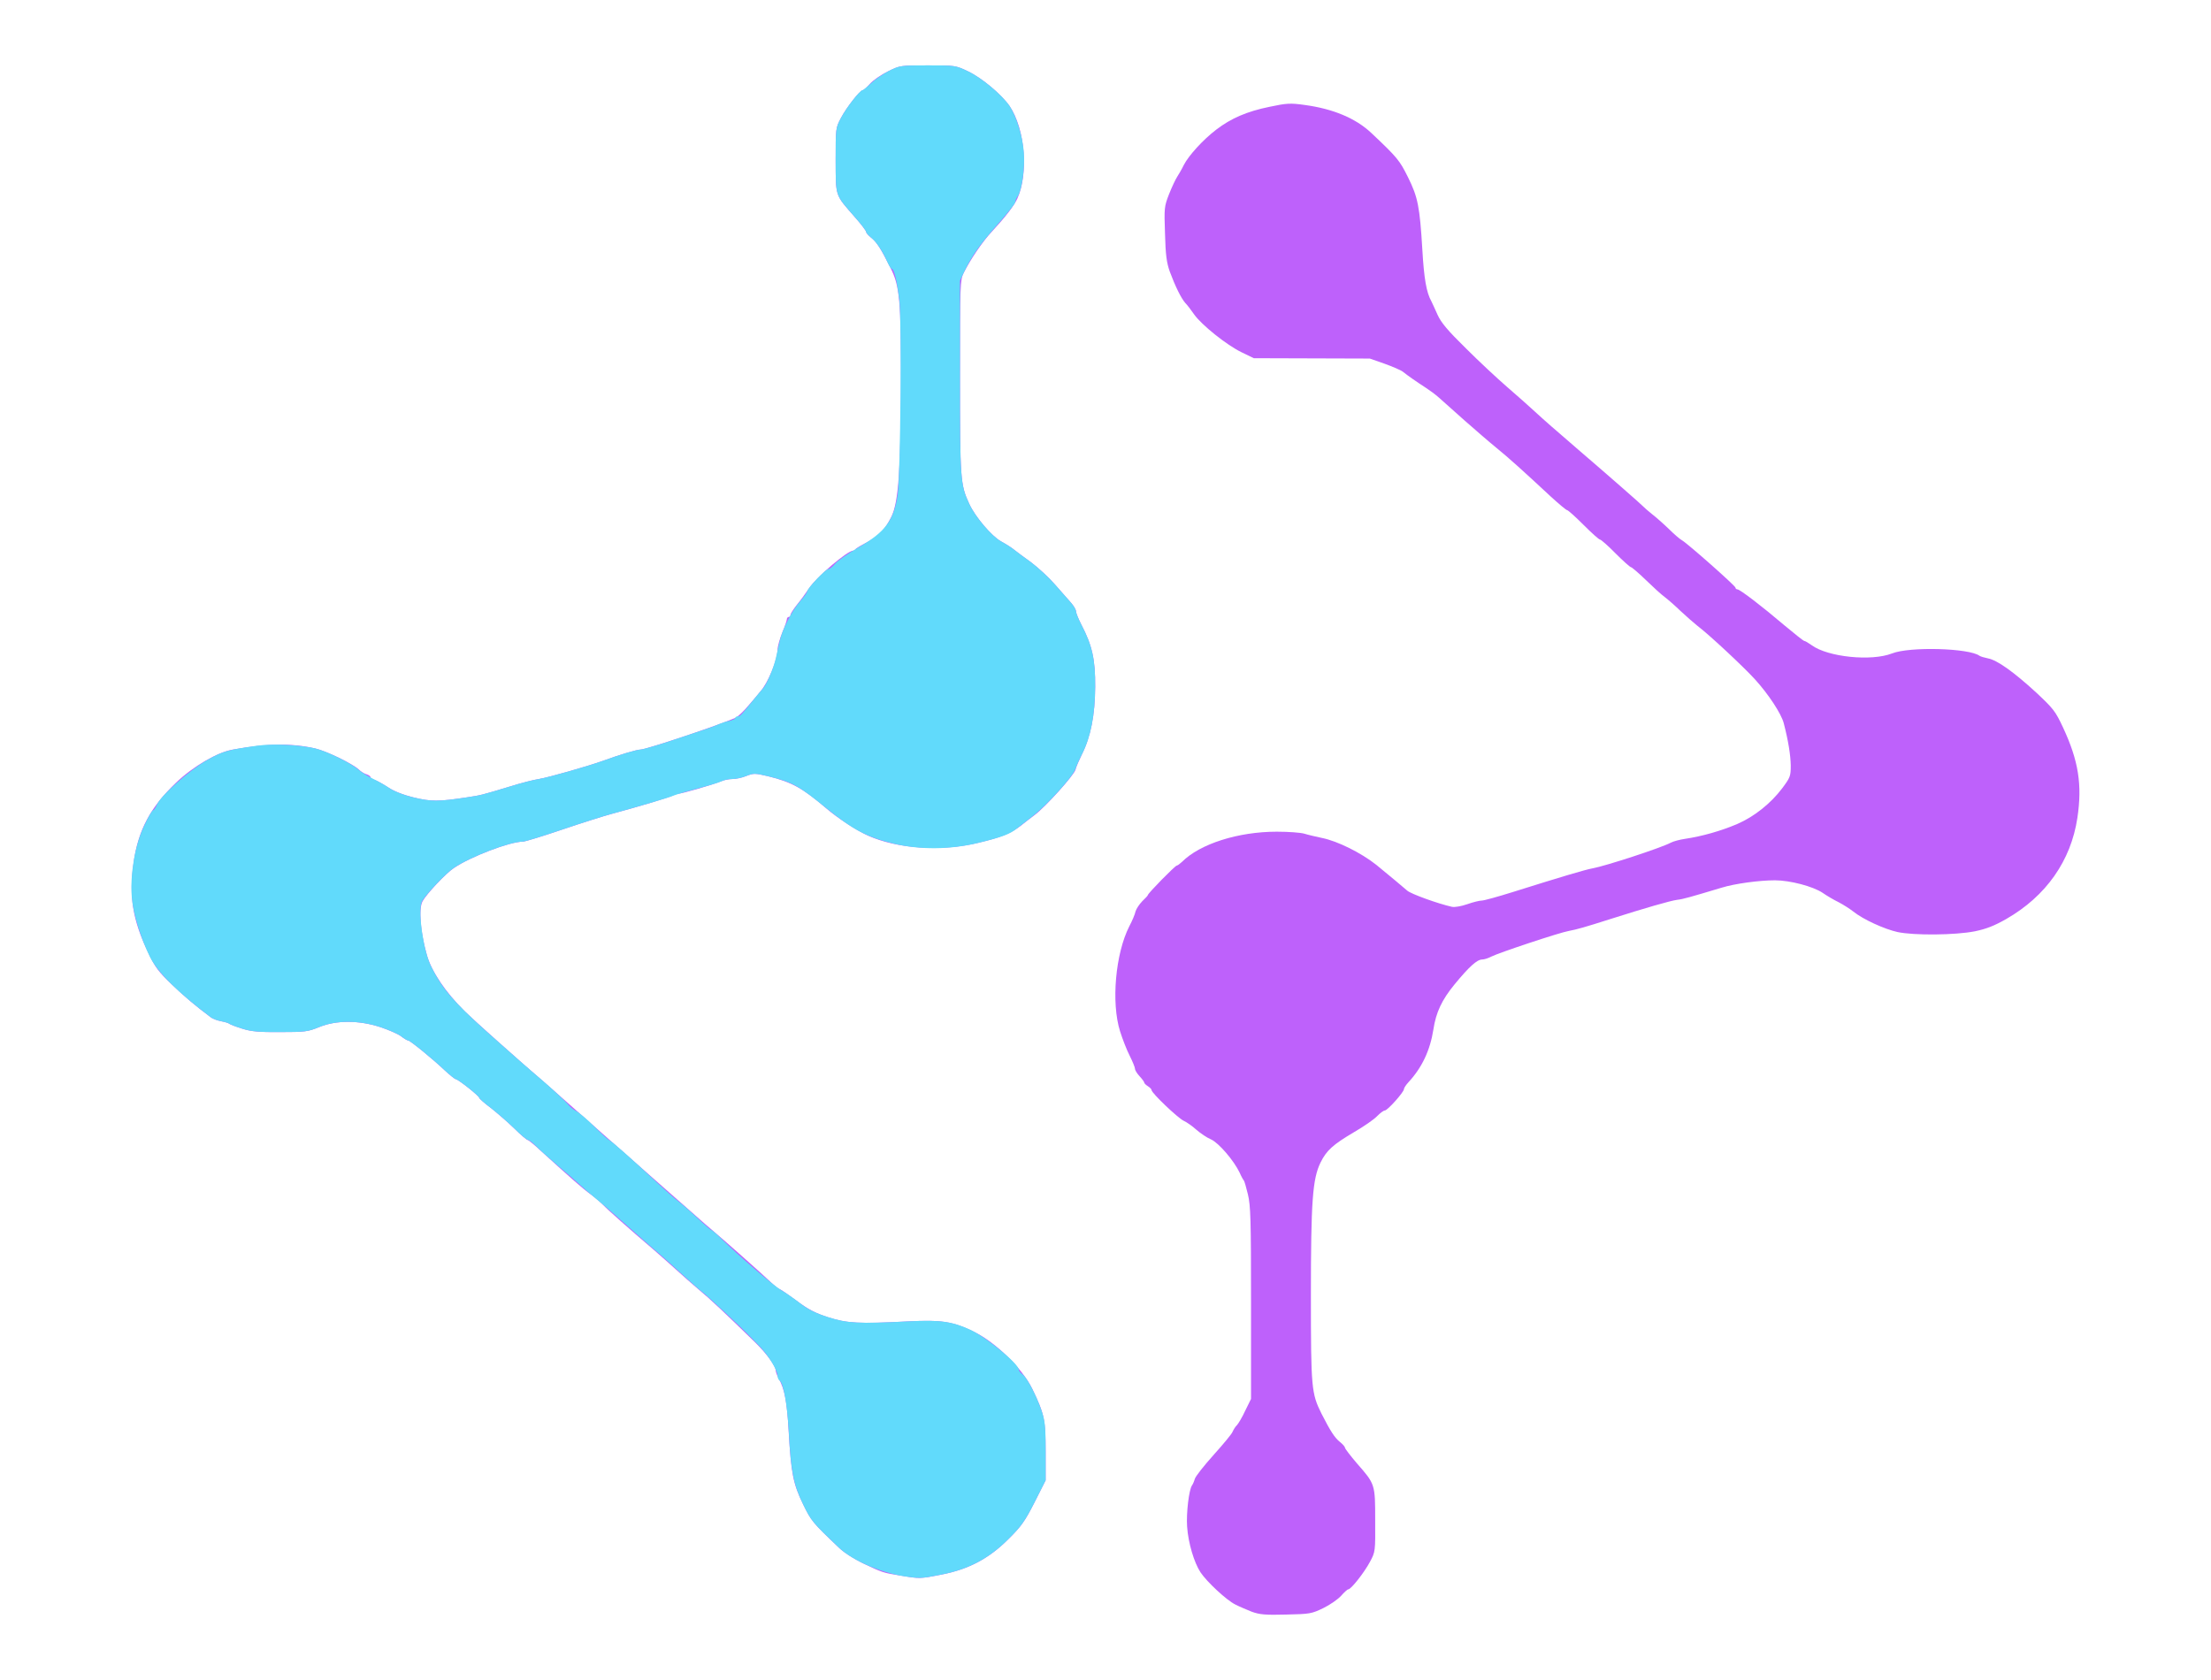 <!DOCTYPE svg PUBLIC "-//W3C//DTD SVG 20010904//EN" "http://www.w3.org/TR/2001/REC-SVG-20010904/DTD/svg10.dtd">
<svg version="1.0" xmlns="http://www.w3.org/2000/svg" width="1274px" height="968px" viewBox="0 0 12000 9120" preserveAspectRatio="xMidYMid meet">
<g id="layer101" fill="#be61fb" stroke="none">
 <path d="M6795 8752 c-27 -11 -68 -28 -91 -40 -48 -24 -153 -122 -188 -174 -35 -53 -67 -160 -73 -249 -5 -73 10 -201 27 -224 4 -5 11 -21 15 -35 4 -14 50 -72 102 -130 52 -58 99 -114 103 -126 5 -11 15 -28 24 -36 8 -9 29 -44 45 -79 l31 -63 0 -520 c0 -453 -2 -530 -17 -591 -9 -38 -19 -72 -22 -75 -3 -3 -14 -22 -23 -43 -31 -65 -113 -161 -155 -180 -22 -9 -57 -33 -79 -52 -21 -19 -53 -42 -71 -50 -32 -16 -173 -150 -173 -166 0 -5 -9 -14 -20 -21 -11 -7 -20 -16 -20 -20 0 -4 -11 -19 -25 -34 -14 -15 -25 -33 -25 -41 0 -7 -13 -39 -29 -71 -16 -31 -39 -91 -52 -132 -49 -156 -25 -422 50 -570 16 -30 31 -66 34 -81 4 -14 20 -38 36 -55 17 -16 31 -31 31 -34 0 -9 148 -160 157 -160 4 0 16 -9 28 -20 98 -98 305 -164 515 -164 63 0 131 5 150 11 19 6 62 16 95 23 85 17 213 81 295 146 73 60 149 123 168 140 20 18 167 71 243 88 15 3 50 -3 82 -14 31 -11 67 -20 79 -20 13 0 88 -21 168 -46 264 -83 395 -122 434 -129 68 -12 369 -110 424 -139 15 -8 50 -17 77 -21 94 -14 196 -43 285 -81 92 -40 181 -111 243 -193 44 -59 47 -66 47 -124 -1 -57 -13 -134 -38 -230 -13 -51 -83 -158 -157 -239 -62 -68 -247 -241 -313 -291 -20 -16 -61 -52 -91 -80 -30 -29 -68 -62 -85 -75 -17 -12 -63 -54 -102 -92 -40 -39 -77 -70 -81 -70 -5 0 -43 -34 -84 -75 -40 -41 -79 -75 -84 -75 -6 0 -46 -36 -90 -80 -44 -44 -84 -80 -89 -80 -5 0 -44 -33 -87 -72 -146 -136 -231 -213 -299 -268 -37 -30 -114 -97 -171 -147 -57 -51 -120 -107 -139 -124 -19 -17 -52 -41 -72 -54 -48 -31 -97 -65 -123 -86 -11 -9 -56 -28 -100 -44 l-80 -28 -315 -1 -315 -1 -66 -32 c-81 -39 -218 -149 -258 -206 -16 -23 -37 -51 -48 -62 -23 -26 -55 -92 -84 -170 -17 -48 -23 -89 -26 -206 -5 -141 -4 -148 22 -215 15 -38 35 -80 44 -94 9 -14 26 -43 36 -64 26 -51 104 -137 176 -192 81 -62 167 -99 289 -124 94 -20 114 -21 192 -10 154 21 276 72 361 152 142 134 153 148 199 240 54 109 64 160 78 394 9 156 22 232 49 280 5 11 21 44 34 74 19 42 55 85 154 182 70 70 171 164 223 209 52 45 120 105 150 133 54 50 113 101 237 208 147 126 348 302 353 309 3 4 23 21 45 39 22 17 64 54 93 82 29 29 62 57 72 62 32 19 290 247 290 257 0 5 5 9 10 9 14 0 134 92 255 195 55 46 104 85 108 85 5 0 23 11 40 23 88 65 325 89 437 45 96 -38 419 -29 475 13 6 4 26 10 46 14 49 9 139 73 261 185 94 88 105 102 146 190 84 180 105 311 78 491 -35 233 -170 425 -386 549 -65 37 -108 54 -171 67 -107 21 -329 23 -419 4 -72 -16 -186 -68 -240 -111 -19 -15 -55 -38 -80 -51 -25 -12 -64 -35 -87 -51 -52 -35 -177 -68 -259 -68 -85 0 -218 18 -289 40 -174 52 -207 62 -242 66 -37 5 -172 44 -358 103 -144 46 -187 58 -230 66 -48 8 -379 118 -420 139 -17 9 -39 16 -50 16 -28 0 -71 39 -150 135 -69 84 -101 152 -115 245 -18 114 -62 207 -135 286 -14 15 -25 32 -25 38 0 16 -89 116 -104 116 -7 0 -25 14 -42 31 -16 17 -72 56 -124 86 -115 68 -150 99 -183 166 -43 89 -52 208 -52 722 0 503 3 531 57 640 49 96 72 132 101 155 15 12 27 26 27 31 0 5 29 43 64 84 100 114 100 113 100 310 1 168 1 171 -28 225 -30 57 -103 150 -118 150 -5 0 -22 16 -39 35 -17 19 -60 49 -97 67 -64 31 -73 32 -202 35 -112 3 -143 0 -185 -15z"/>
 <path d="M4885 8555 c-93 -15 -94 -15 -203 -67 -47 -23 -104 -59 -130 -85 -144 -137 -149 -144 -194 -236 -54 -110 -65 -168 -78 -394 -9 -163 -21 -226 -54 -288 -9 -16 -16 -35 -16 -42 0 -25 -48 -91 -111 -153 -166 -162 -248 -239 -304 -285 -33 -28 -89 -77 -125 -110 -36 -33 -92 -82 -124 -110 -130 -111 -252 -219 -275 -244 -13 -14 -43 -39 -66 -56 -40 -28 -110 -90 -266 -232 -37 -35 -72 -63 -76 -63 -5 0 -38 -28 -73 -63 -36 -35 -93 -84 -127 -111 -35 -26 -63 -51 -63 -55 0 -10 -115 -101 -127 -101 -4 0 -31 -21 -59 -47 -65 -62 -189 -163 -199 -163 -5 0 -22 -10 -39 -23 -17 -13 -68 -35 -113 -50 -117 -38 -239 -38 -332 0 -61 25 -77 27 -211 27 -113 1 -158 -3 -205 -18 -33 -10 -64 -22 -70 -26 -5 -5 -26 -11 -47 -15 -20 -4 -45 -13 -55 -21 -88 -66 -134 -105 -209 -176 -76 -72 -93 -95 -131 -176 -85 -177 -105 -304 -79 -489 25 -177 91 -300 231 -434 91 -87 224 -165 308 -179 191 -34 319 -35 447 -6 61 14 203 83 236 114 11 11 30 23 42 26 12 4 22 11 22 16 0 5 10 12 23 15 12 4 45 22 72 40 32 21 82 41 139 55 94 23 135 23 286 0 80 -12 80 -12 239 -60 57 -18 127 -36 155 -40 54 -9 268 -70 351 -100 87 -32 181 -60 201 -60 30 0 427 -133 514 -172 14 -6 48 -38 75 -71 28 -32 55 -64 60 -71 42 -46 95 -174 95 -230 0 -17 12 -58 25 -91 14 -33 25 -66 25 -72 0 -7 5 -13 10 -13 6 0 10 -5 10 -11 0 -7 15 -30 33 -53 19 -23 49 -64 68 -92 41 -62 208 -204 239 -204 4 0 10 -3 12 -7 2 -5 29 -21 62 -38 65 -34 96 -65 133 -138 39 -77 52 -264 53 -722 0 -451 -7 -532 -57 -630 -53 -106 -76 -142 -106 -165 -15 -12 -27 -26 -27 -32 0 -5 -26 -40 -58 -76 -112 -128 -106 -111 -107 -311 0 -175 0 -176 29 -231 30 -57 103 -150 118 -150 5 0 22 -16 39 -35 17 -19 60 -49 97 -67 67 -33 68 -33 217 -33 148 0 151 0 218 32 76 36 184 127 227 190 83 122 103 364 42 500 -18 40 -65 101 -140 182 -48 50 -119 156 -152 223 -19 40 -20 59 -20 564 0 554 2 586 50 689 32 71 122 176 172 204 26 14 59 35 72 46 14 11 55 42 93 69 37 28 95 81 128 119 33 37 72 82 88 100 15 17 27 38 27 47 0 8 13 41 29 72 59 113 76 189 75 338 -1 153 -24 270 -73 368 -15 31 -31 68 -34 82 -8 29 -162 201 -221 245 -22 17 -56 42 -75 58 -57 43 -107 64 -231 93 -200 49 -440 33 -600 -39 -60 -27 -166 -96 -225 -147 -126 -109 -188 -143 -316 -175 -72 -17 -79 -17 -118 -2 -23 10 -57 17 -76 17 -19 0 -49 6 -67 14 -43 18 -208 66 -229 66 -8 0 -19 4 -25 8 -9 8 -188 62 -334 101 -41 11 -162 49 -268 85 -106 36 -203 66 -215 66 -70 0 -283 81 -374 143 -43 28 -147 139 -170 180 -23 41 -13 167 23 293 25 89 101 201 204 304 49 48 321 291 419 374 14 12 50 44 81 71 31 28 186 165 345 305 159 140 333 293 386 340 53 47 109 96 125 109 56 47 269 236 308 274 21 20 43 37 47 37 4 0 45 28 91 62 64 48 103 68 173 91 101 32 165 36 433 22 184 -9 242 0 361 58 116 57 259 197 313 307 66 137 73 168 73 342 l0 156 -60 119 c-51 100 -71 130 -140 198 -106 107 -217 166 -366 195 -118 23 -116 23 -224 5z"/>
 </g>
<g id="layer102" fill="#61dafb" stroke="none">
 <path d="M4935 8563 c-139 -16 -306 -86 -383 -160 -143 -136 -150 -145 -192 -231 -53 -108 -68 -182 -79 -392 -9 -157 -29 -272 -52 -285 -5 -4 -9 -14 -9 -23 0 -32 -52 -116 -104 -168 -28 -28 -55 -56 -61 -62 -33 -35 -215 -204 -240 -223 -16 -12 -67 -57 -112 -98 -45 -42 -99 -90 -120 -108 -21 -18 -50 -43 -64 -55 -120 -107 -249 -220 -292 -255 -29 -24 -65 -55 -82 -71 -16 -15 -70 -62 -120 -104 -49 -42 -103 -90 -119 -107 -17 -17 -35 -31 -41 -31 -6 0 -40 -28 -75 -63 -36 -35 -93 -84 -127 -111 -35 -26 -63 -51 -63 -55 0 -10 -115 -101 -127 -101 -4 0 -31 -21 -59 -47 -65 -62 -189 -163 -199 -163 -5 0 -22 -10 -39 -23 -17 -13 -68 -35 -113 -50 -117 -38 -239 -38 -332 0 -61 25 -77 27 -211 27 -113 1 -158 -3 -205 -18 -33 -10 -64 -22 -70 -26 -5 -5 -26 -11 -47 -15 -20 -4 -45 -13 -55 -21 -178 -134 -287 -242 -330 -327 -50 -101 -92 -237 -99 -325 -10 -125 17 -282 66 -386 22 -47 44 -86 49 -86 5 0 14 -14 21 -30 20 -49 178 -189 273 -243 85 -48 110 -55 272 -78 87 -12 227 -5 315 15 65 16 192 78 236 116 17 15 53 37 80 50 27 13 67 36 89 51 23 16 77 37 129 49 94 23 135 23 286 0 80 -12 80 -12 239 -60 57 -18 127 -36 155 -40 54 -9 268 -70 351 -100 87 -32 181 -60 201 -60 10 0 80 -20 154 -44 203 -67 232 -77 267 -92 17 -8 45 -17 62 -20 17 -4 31 -10 31 -15 0 -5 6 -9 13 -9 13 0 18 -5 82 -85 22 -27 46 -57 54 -65 21 -22 58 -109 71 -165 6 -27 16 -69 21 -93 13 -62 67 -167 111 -217 21 -24 38 -48 38 -53 0 -16 100 -122 115 -122 8 0 24 -13 37 -29 13 -16 72 -57 131 -91 144 -84 189 -146 209 -288 15 -117 22 -933 9 -1050 -12 -102 -29 -172 -41 -172 -5 0 -15 -17 -24 -37 -27 -61 -60 -110 -89 -133 -15 -12 -27 -26 -27 -32 0 -5 -26 -40 -58 -76 -112 -128 -106 -111 -107 -311 0 -175 0 -176 29 -231 28 -54 103 -150 116 -150 4 0 25 -17 47 -38 22 -21 66 -51 99 -68 57 -28 63 -29 209 -29 148 0 151 0 218 32 75 35 184 127 226 188 38 57 72 167 78 256 6 83 -11 201 -33 234 -8 11 -14 25 -14 33 0 7 -43 61 -95 120 -98 111 -139 169 -181 255 l-24 51 0 522 c0 554 2 586 50 689 32 71 122 176 172 204 26 14 59 35 72 46 14 11 55 42 93 69 37 28 95 81 128 119 33 37 72 82 88 100 15 17 27 38 27 47 0 8 13 41 29 72 59 113 76 189 75 338 -1 151 -24 271 -70 362 -15 29 -32 67 -38 85 -14 41 -154 195 -229 253 -32 25 -71 55 -87 68 -40 32 -81 47 -211 79 -152 37 -318 38 -459 4 -147 -36 -221 -75 -370 -196 -148 -120 -180 -138 -311 -170 -72 -17 -79 -17 -118 -2 -23 10 -57 17 -77 17 -19 0 -44 5 -55 11 -18 9 -77 26 -204 60 -22 6 -49 15 -60 19 -23 11 -227 70 -335 99 -41 11 -162 49 -268 85 -106 36 -203 66 -215 66 -70 0 -283 81 -375 143 -44 29 -162 155 -174 185 -22 55 10 270 52 352 61 120 121 190 300 351 97 87 263 233 300 263 53 45 135 122 148 139 7 9 25 23 40 31 15 8 59 45 97 83 39 39 75 72 81 74 12 4 124 103 258 229 45 42 97 88 116 102 19 14 66 55 105 92 38 36 73 66 77 66 4 0 33 26 65 58 91 89 273 245 315 269 21 12 66 43 99 69 44 34 86 55 153 76 102 33 165 37 434 23 174 -9 239 0 339 46 89 42 263 185 263 218 0 6 9 16 19 23 24 17 75 113 104 198 19 56 22 86 22 222 l0 156 -60 119 c-51 100 -71 130 -140 198 -106 107 -217 166 -366 195 -102 20 -114 21 -174 13z"/>
 </g>

</svg>